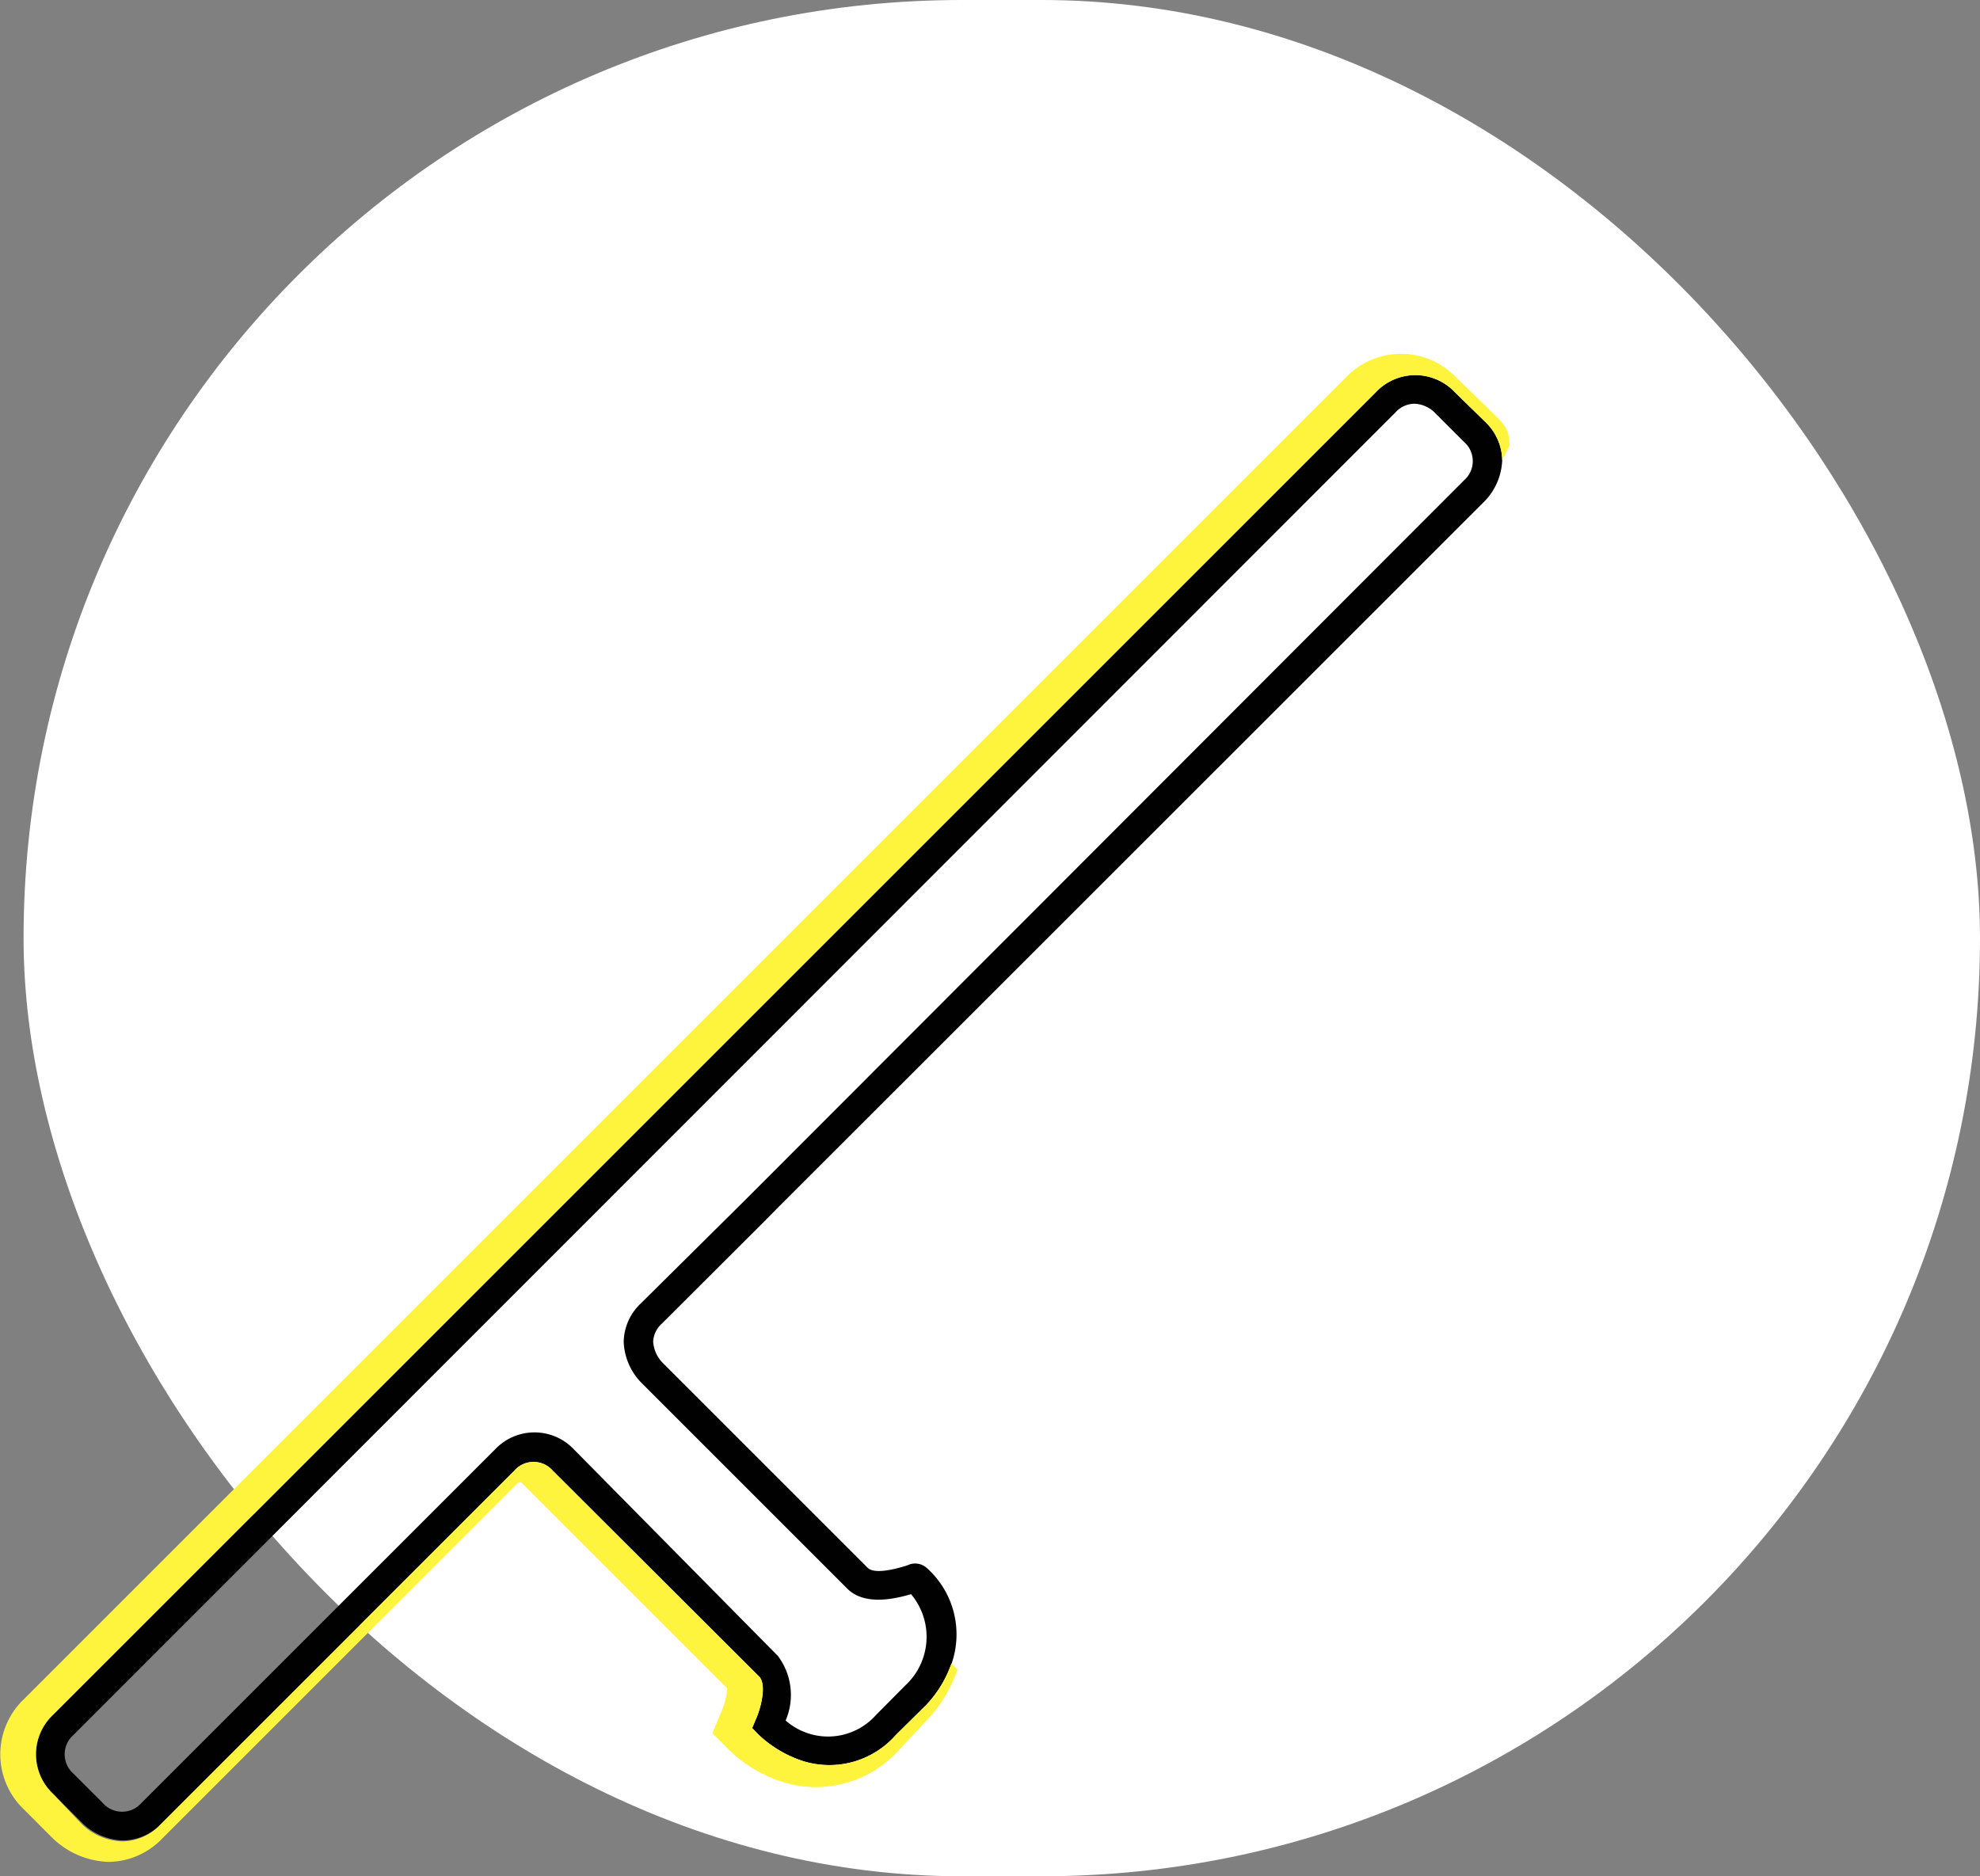 <svg xmlns="http://www.w3.org/2000/svg" viewBox="0 0 84 79.61"><rect x="0" y="0" width="84" height="79.61" fill="#808080" stroke="none"/><defs><style>.cls-1{fill:#fff;}.cls-2{fill:#010101;}.cls-3{fill:#fef33d;}</style></defs><title>Asset 6</title><g id="Layer_2" data-name="Layer 2"><g id="Layer_1-2" data-name="Layer 1"><rect class="cls-1" x="1" width="83" height="79.61" rx="39.81"/><path class="cls-2" d="M5.22,78.09a2.58,2.58,0,0,1-1.72-.73L2.25,76.11a2.3,2.3,0,0,1,0-3.35L58.37,16.64a2.3,2.3,0,0,1,3.35,0L63,17.89a2.29,2.29,0,0,1,.73,1.63A2.65,2.65,0,0,1,63,21.25s-24,24-29.93,29.92l-.64.65-4.35,4.34a1.09,1.09,0,0,0-.37.77,1.43,1.43,0,0,0,.37.86l8.73,8.73c.15.15.56.25,1.68-.1a.74.74,0,0,1,.83.11,3.78,3.78,0,0,1,1.07,4,5,5,0,0,1-1.08,1.79L38,73.62A3.75,3.75,0,0,1,34,74.7a5,5,0,0,1-1.8-1.08l-.29-.3.16-.38c.24-.54.45-1.5.13-1.81L23.45,62.4a1.08,1.08,0,0,0-1.63,0l-15,15A2.27,2.27,0,0,1,5.22,78.09ZM60,17.13a1.1,1.1,0,0,0-.8.37L3.11,73.62a1.09,1.09,0,0,0,0,1.63L4.36,76.5A1.09,1.09,0,0,0,6,76.5l15-15a2.3,2.3,0,0,1,3.35,0L33,70.26A2.75,2.75,0,0,1,33.33,73a2.72,2.72,0,0,0,3.84-.24l1.24-1.25a2.81,2.81,0,0,0,.24-3.87c-.68.2-2,.51-2.73-.26l-8.73-8.73a2.63,2.63,0,0,1-.73-1.72,2.29,2.29,0,0,1,.73-1.63L31.53,51l.65-.65L62.11,20.38a1.08,1.08,0,0,0,0-1.63L60.86,17.5A1.29,1.29,0,0,0,60,17.13Z"/><path class="cls-3" d="M40.36,70.58a5,5,0,0,1-1.08,1.79L38,73.62A3.75,3.75,0,0,1,34,74.7a5,5,0,0,1-1.8-1.08l-.29-.3.16-.38c.24-.54.45-1.5.13-1.81L23.45,62.4a1.08,1.08,0,0,0-1.63,0l-15,15a2.27,2.27,0,0,1-1.63.73,2.58,2.58,0,0,1-1.72-.73L2.25,76.11a2.3,2.3,0,0,1,0-3.35L58.37,16.64a2.3,2.3,0,0,1,3.35,0L63,17.89a2.29,2.29,0,0,1,.73,1.63l.31-.61c0-.84-.35-1-1-1.67L61.76,16a3.23,3.23,0,0,0-4.65,0L1,72.11a3.23,3.23,0,0,0,0,4.65L2.24,78a3.58,3.58,0,0,0,2.37,1,3.2,3.2,0,0,0,2.28-1l15-15c.16-.17.21-.12.33,0l8.63,8.63a2.85,2.85,0,0,1-.21.91l-.42,1,.73.73a5.84,5.84,0,0,0,2.16,1.31,4.72,4.72,0,0,0,5-1.3L39.31,73a5.84,5.84,0,0,0,1.31-2.16Z"/></g></g></svg>